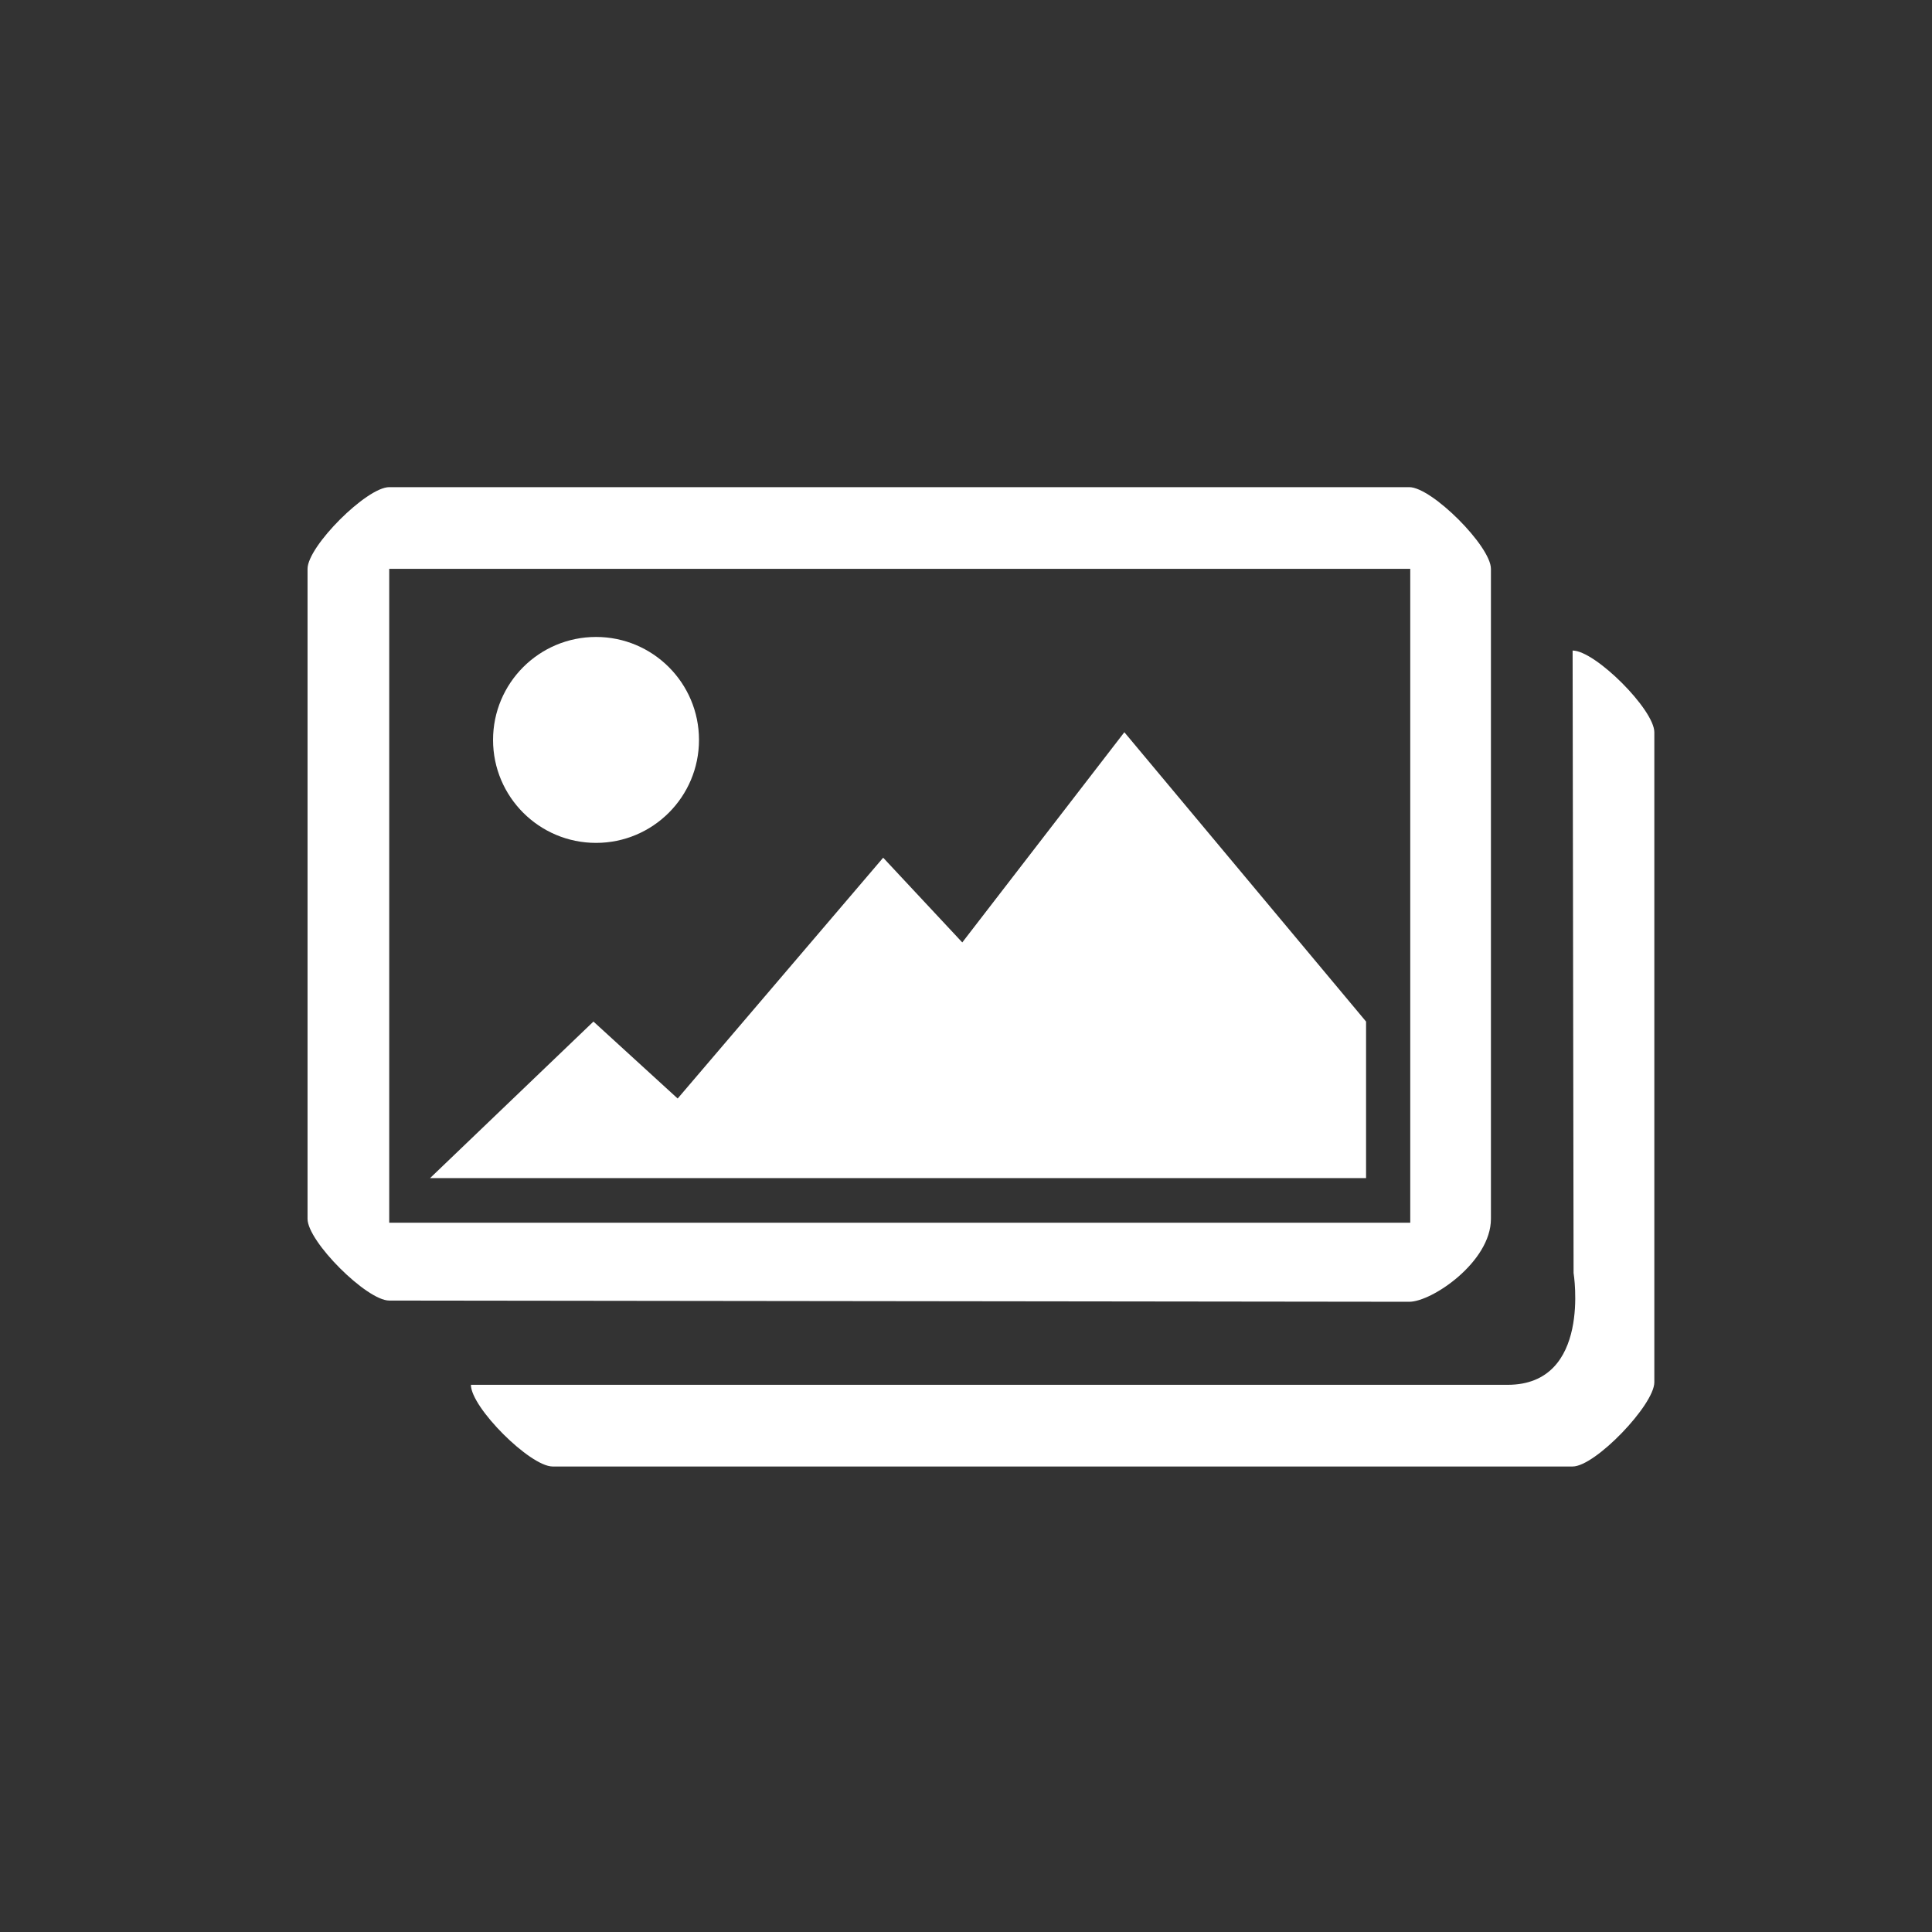 <?xml version="1.0" encoding="utf-8"?>
<!-- Generator: Adobe Illustrator 15.0.2, SVG Export Plug-In . SVG Version: 6.00 Build 0)  -->
<!DOCTYPE svg PUBLIC "-//W3C//DTD SVG 1.1//EN" "http://www.w3.org/Graphics/SVG/1.1/DTD/svg11.dtd">
<svg version="1.1" id="Layer_2" xmlns="http://www.w3.org/2000/svg" xmlns:xlink="http://www.w3.org/1999/xlink" x="0px" y="0px"
	 width="54px" height="54px" viewBox="0 0 54 54" enable-background="new 0 0 54 54" xml:space="preserve">
<rect x="0" y="0" width="54" height="54" fill="#333333" stroke="none"/>
<g>
	<path fill="none" d="M39.417,15.899H10.879v18.276h28.538V15.899z M16.659,17.803c1.589,0,2.878,1.289,2.878,2.878
		s-1.289,2.878-2.878,2.878c-1.59,0-2.878-1.289-2.878-2.878S15.069,17.803,16.659,17.803z M38.182,32.928H12.021l4.566-4.375
		l2.354,2.151l5.744-6.731l2.211,2.368l4.53-5.875l6.756,8.087V32.928z"/>
	<polygon fill="#FFFFFF" points="26.896,26.341 24.685,23.973 18.941,30.704 16.587,28.553 12.021,32.928 38.182,32.928 
		38.182,28.553 31.426,20.466 	"/>
	<circle fill="#FFFFFF" cx="16.659" cy="20.681" r="2.878"/>
	<path fill="#FFFFFF" d="M43.955,18.183l0.027,17.398c0,0,0.512,3.125-1.844,3.125H13.162c0,0.632,1.653,2.283,2.284,2.283h28.51
		c0.631,0,2.283-1.724,2.283-2.354V20.466C46.238,19.835,44.586,18.183,43.955,18.183z"/>
	<path fill="#FFFFFF" d="M41.672,34.068V15.899c0-0.63-1.652-2.283-2.283-2.283h-28.51c-0.63,0-2.283,1.653-2.283,2.283v18.169
		c0,0.632,1.653,2.283,2.283,2.283l28.51,0.034C40.02,36.387,41.672,35.271,41.672,34.068z M10.879,15.899h28.538v18.276H10.879
		V15.899z"/>
</g>
</svg>

